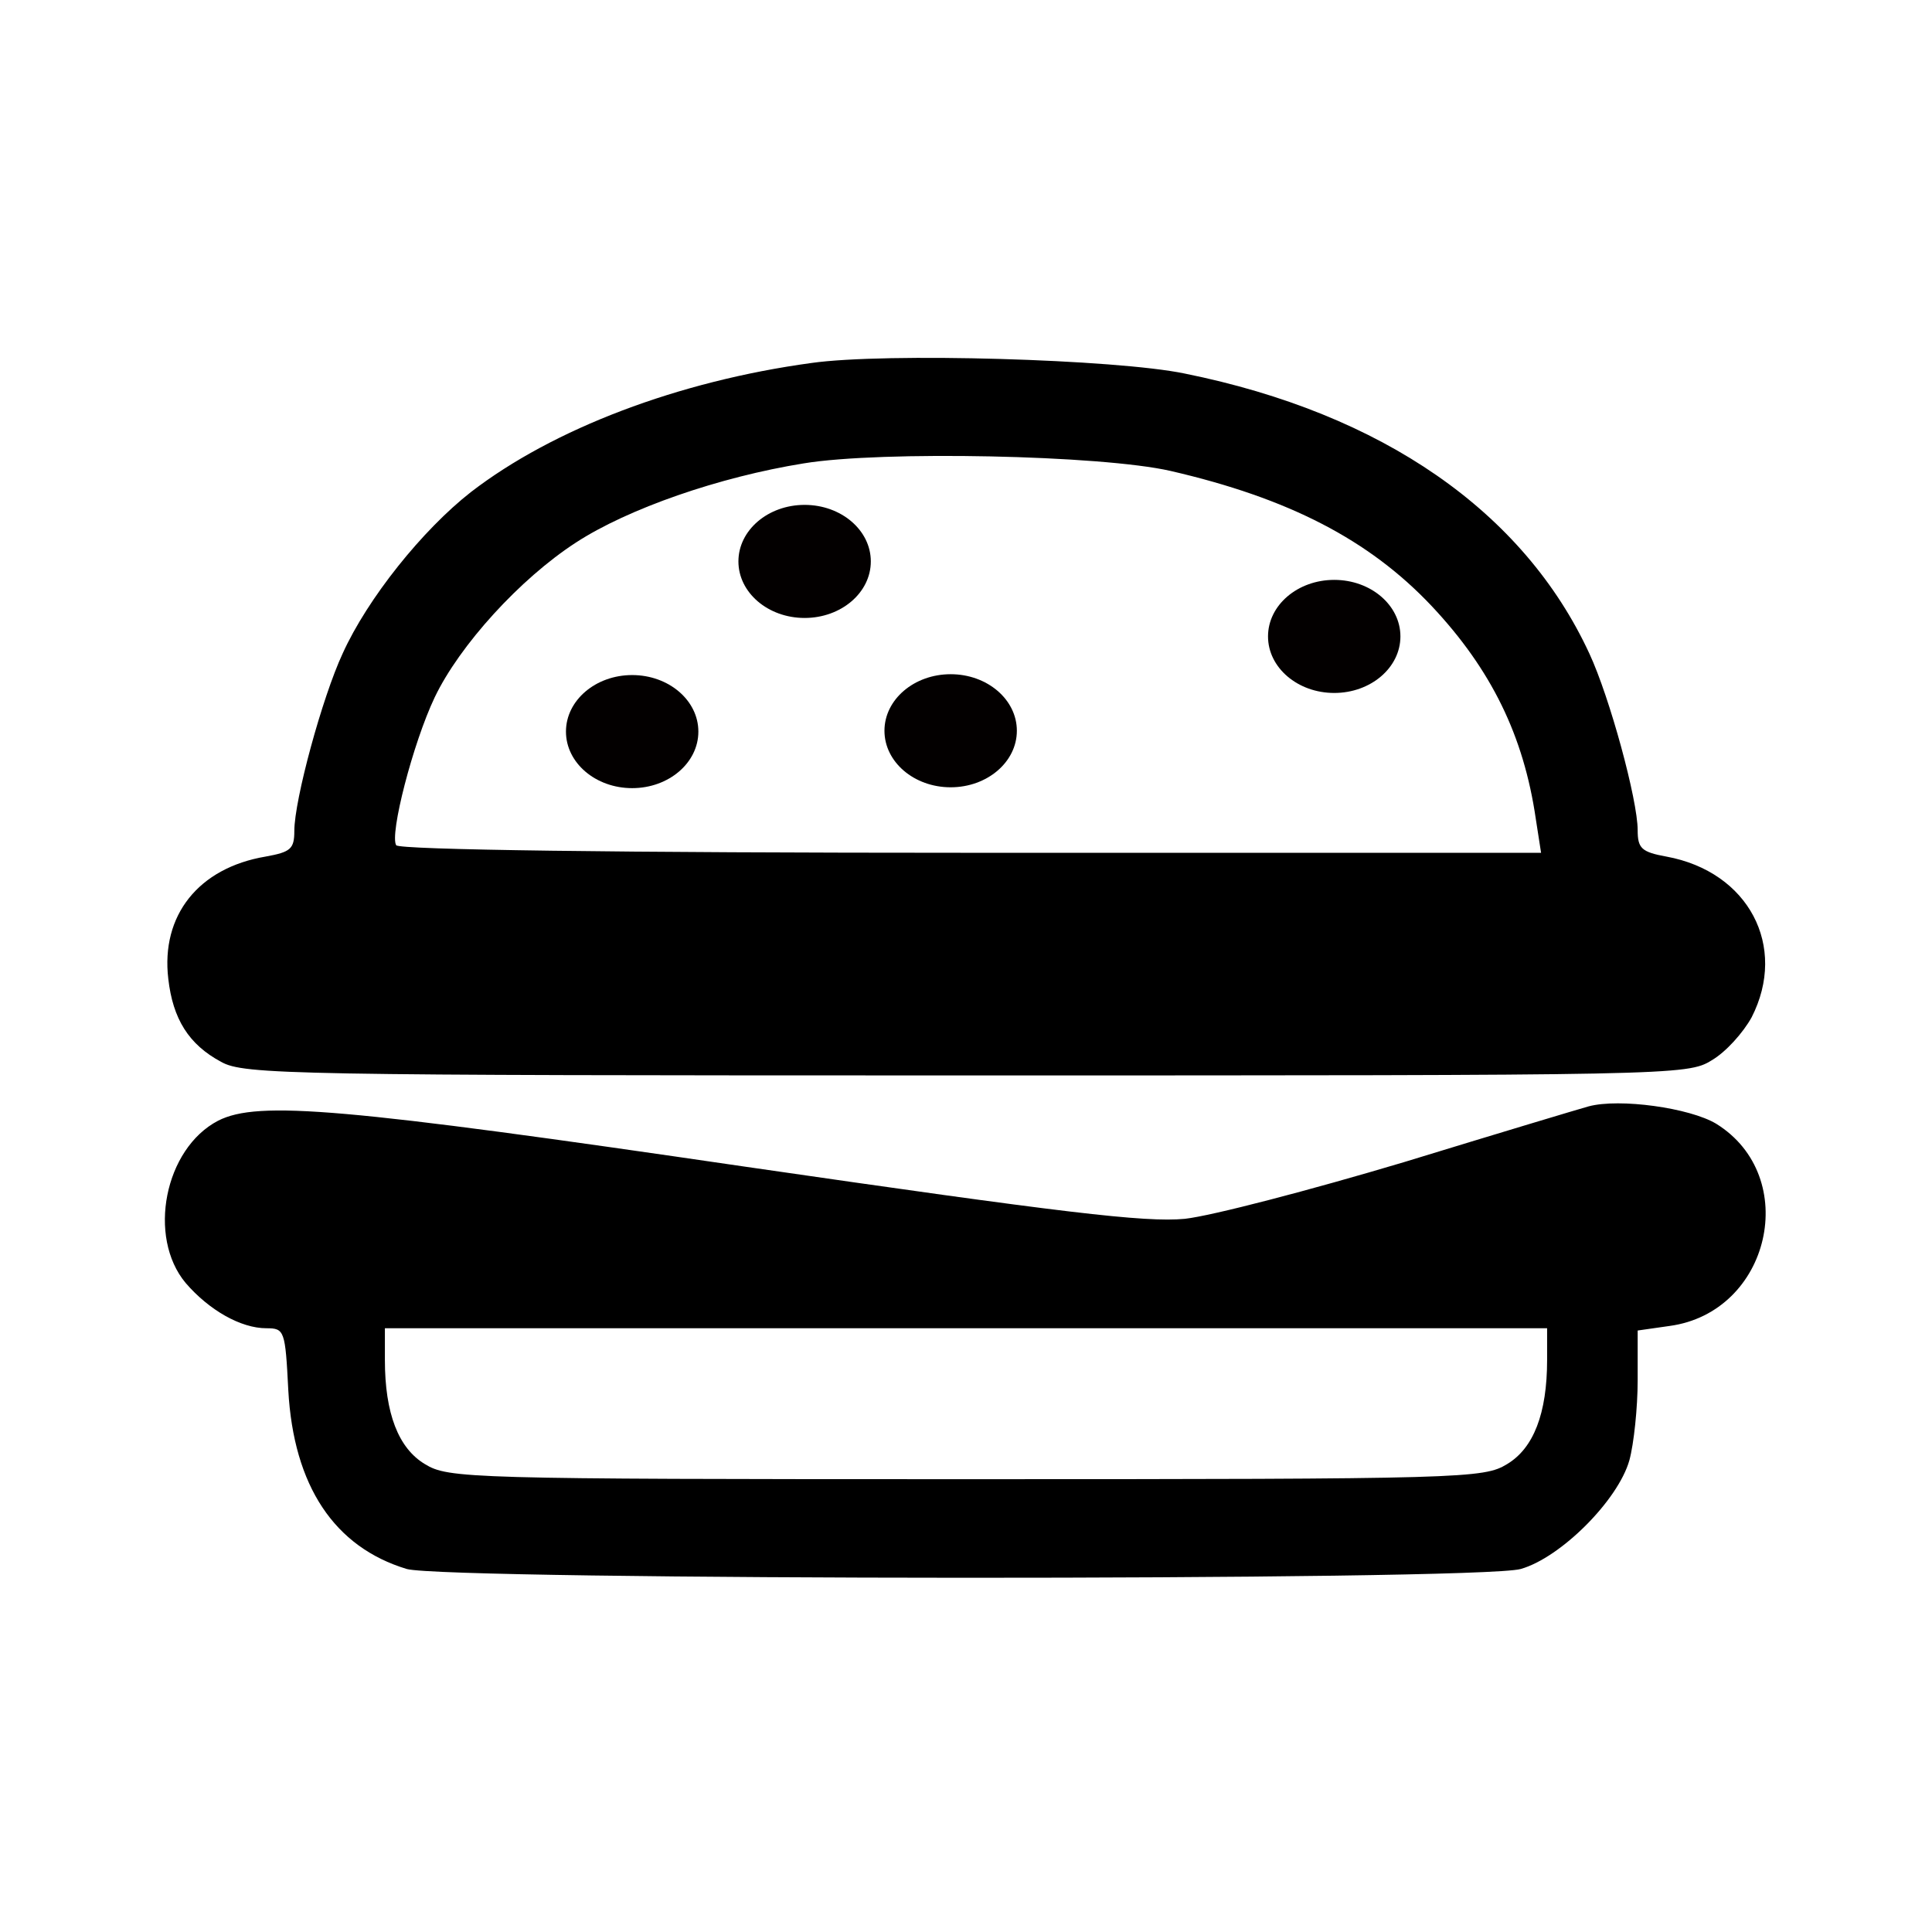 
<svg
   xmlns:dc="http://purl.org/dc/elements/1.1/"
   xmlns:cc="http://creativecommons.org/ns#"
   xmlns:rdf="http://www.w3.org/1999/02/22-rdf-syntax-ns#"
   xmlns:svg="http://www.w3.org/2000/svg"
   xmlns="http://www.w3.org/2000/svg"
   xmlns:sodipodi="http://sodipodi.sourceforge.net/DTD/sodipodi-0.dtd"
   xmlns:inkscape="http://www.inkscape.org/namespaces/inkscape"
   version="1.0"
   width="256pt"
   height="256pt"
   viewBox="0 0 256 256"
   preserveAspectRatio="xMidYMid meet"
   id="svg10"
   sodipodi:docname="hamburger11.svg"
   inkscape:version="1.0.2-2 (e86c870879, 2021-01-15)">
  <defs
     id="defs14" />
  <sodipodi:namedview
     pagecolor="#ffffff"
     bordercolor="#666666"
     borderopacity="1"
     objecttolerance="10"
     gridtolerance="10"
     guidetolerance="10"
     inkscape:pageopacity="0"
     inkscape:pageshadow="2"
     inkscape:window-width="1920"
     inkscape:window-height="1017"
     id="namedview12"
     showgrid="false"
     inkscape:zoom="2.4902344"
     inkscape:cx="145.67562"
     inkscape:cy="133.31096"
     inkscape:window-x="-8"
     inkscape:window-y="-8"
     inkscape:window-maximized="1"
     inkscape:current-layer="svg10" />
  <g
     transform="translate(0,256) scale(0.1,-0.1)"
     fill="#000000"
     stroke="none"
     id="g8">
    <path
       d="M1075 2079 c-176 -24 -342 -87 -451 -171 -64 -50 -137 -141 -170 -214 -27 -58 -64 -194 -64 -235 0 -24 -5 -28 -38 -34 -89 -15 -139 -78 -129 -162 6 -53 27 -87 70 -110 30 -17 92 -18 987 -18 937 0 956 0 988 20 19 11 42 37 53 57 48 94 -4 193 -113 213 -33 6 -38 11 -38 35 0 40 -37 176 -64 234 -87 188 -274 318 -536 371 -91 19 -397 28 -495 14z m476 -143 c156 -36 263 -91 346 -179 79 -84 122 -172 138 -282 l7 -45 -755 0 c-470 0 -758 4 -762 10 -9 14 22 135 51 196 33 69 113 157 187 205 69 45 190 87 302 105 103 17 394 11 486 -10z"
       id="path4" />
    <path
       d="M2105 1094 c-11 -3 -121 -36 -245 -74 -124 -37 -254 -71 -290 -75 -53 -5 -161 8 -582 69 -533 78 -646 88 -699 61 -71 -37 -94 -154 -43 -215 31 -36 73 -60 107 -60 24 0 25 -3 29 -82 7 -127 61 -208 157 -237 53 -15 1419 -16 1476 0 53 15 129 91 144 144 6 22 11 70 11 106 l0 66 42 6 c134 18 175 198 62 268 -35 21 -128 34 -169 23z m-55 -336 c0 -71 -18 -117 -53 -138 -31 -19 -56 -20 -717 -20 -661 0 -686 1 -717 20 -35 21 -53 67 -53 138 l0 42 770 0 770 0 0 -42z"
       id="path6" />
  </g>
  <ellipse
     style="fill:#030000;fill-opacity:1;fill-rule:evenodd;stroke-width:0.819"
     id="path24"
     cx="83.765"
     cy="96.941"
     rx="8.772"
     ry="7.492" />
  <ellipse
     style="fill:#030000;fill-opacity:1;fill-rule:evenodd;stroke-width:0.819"
     id="path24-0"
     cx="106.616"
     cy="74.391"
     rx="8.772"
     ry="7.492" />
  <ellipse
     style="fill:#030000;fill-opacity:1;fill-rule:evenodd;stroke-width:0.819"
     id="path24-5"
     cx="125.967"
     cy="96.828"
     rx="8.772"
     ry="7.492" />
  <ellipse
     style="fill:#030000;fill-opacity:1;fill-rule:evenodd;stroke-width:0.819"
     id="path24-3"
     cx="176.791"
     cy="84.329"
     rx="8.772"
     ry="7.492" />
</svg>
